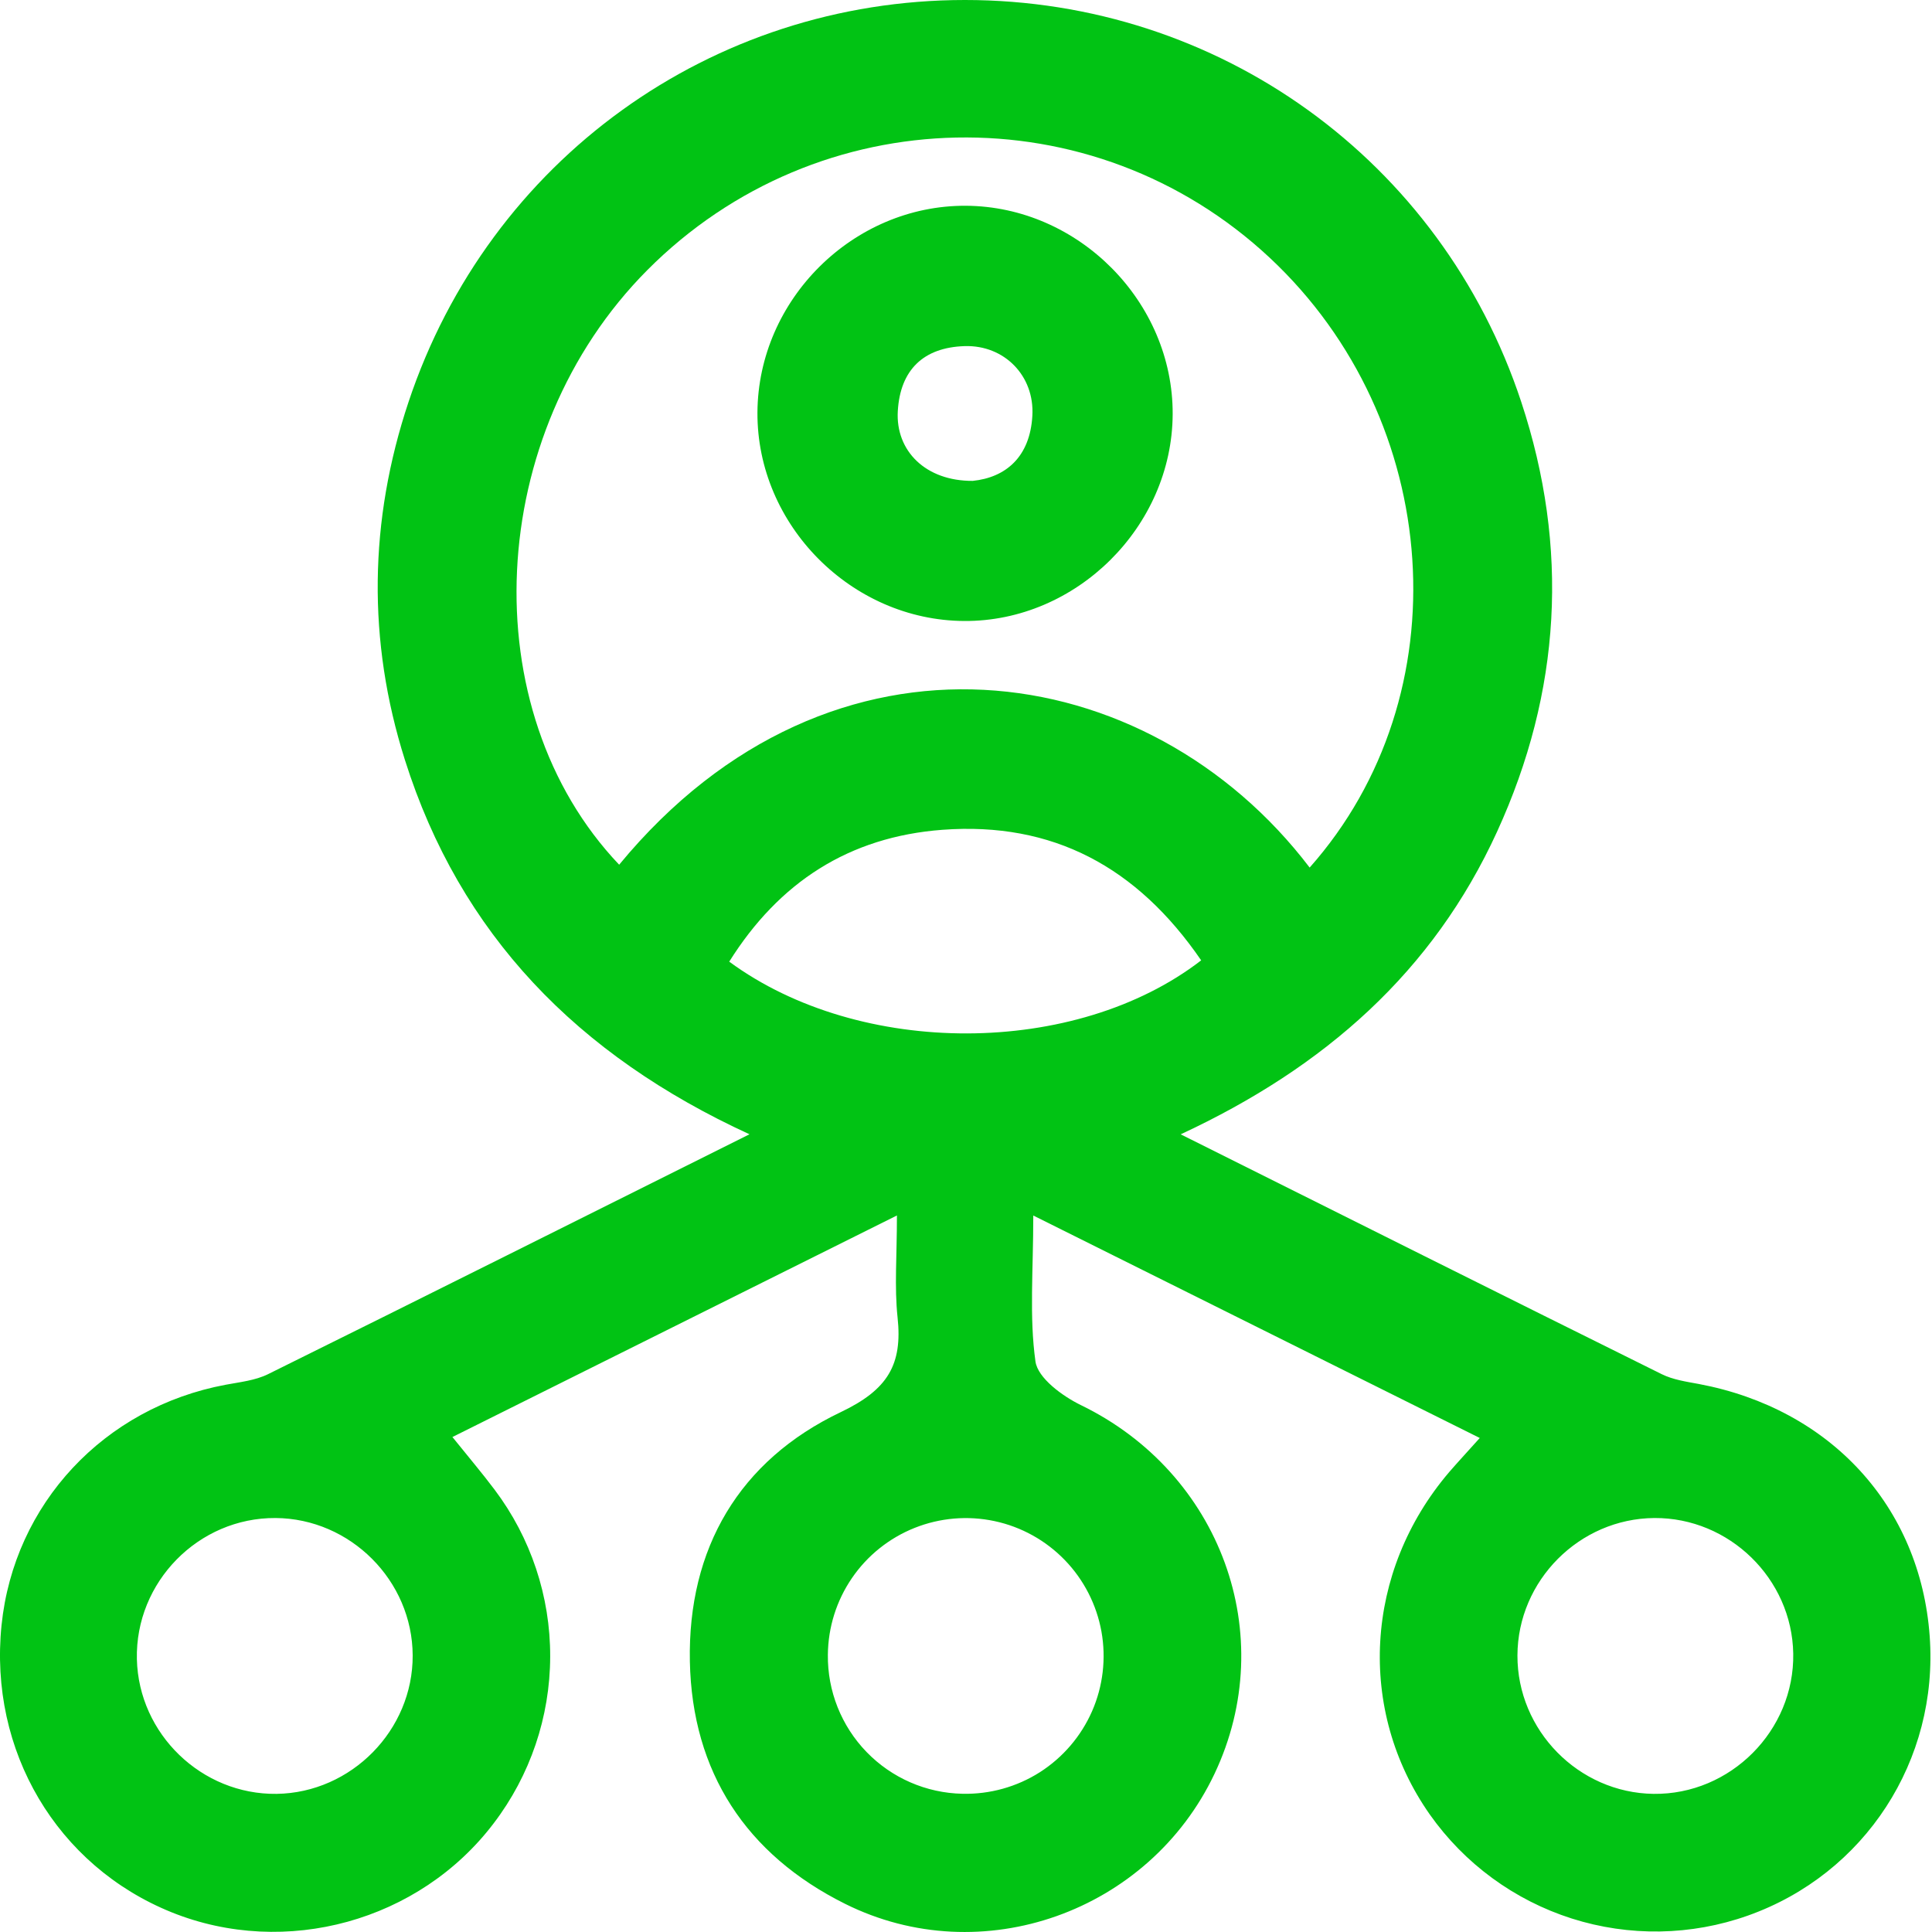 <svg width="40" height="40" viewBox="0 0 40 40" fill="none" xmlns="http://www.w3.org/2000/svg">
<path d="M30.637 29.772L21.393 25.166C21.393 26.312 21.309 27.265 21.438 28.187C21.486 28.531 21.994 28.903 22.376 29.09C25.272 30.494 26.507 33.848 25.146 36.723C23.792 39.582 20.325 40.828 17.495 39.416C15.449 38.396 14.329 36.689 14.283 34.399C14.237 32.056 15.308 30.236 17.408 29.236C18.379 28.773 18.689 28.256 18.583 27.274C18.516 26.646 18.57 26.004 18.57 25.165L9.367 29.752C9.693 30.158 9.977 30.492 10.24 30.842C10.99 31.838 11.395 33.052 11.391 34.299C11.388 35.546 10.977 36.758 10.221 37.75C8.683 39.777 5.914 40.542 3.553 39.592C1.178 38.633 -0.235 36.248 0.032 33.646C0.29 31.136 2.154 29.14 4.671 28.67C4.969 28.614 5.286 28.581 5.551 28.45C8.818 26.834 12.074 25.201 15.517 23.484C11.952 21.846 9.525 19.344 8.383 15.733C7.602 13.268 7.639 10.777 8.459 8.32C10.129 3.313 14.729 0 19.979 0C25.229 0 29.841 3.313 31.496 8.322C32.493 11.341 32.322 14.32 30.995 17.22C29.671 20.112 27.441 22.091 24.445 23.485C27.881 25.201 31.14 26.833 34.405 28.451C34.638 28.566 34.913 28.606 35.173 28.654C37.9 29.168 39.757 31.192 39.952 33.873C40.14 36.449 38.611 38.8 36.189 39.66C35.012 40.078 33.732 40.099 32.542 39.721C31.353 39.342 30.32 38.585 29.601 37.565C28.086 35.405 28.25 32.535 30.002 30.48C30.171 30.284 30.349 30.093 30.637 29.772ZM27.115 17.962C30.283 14.392 29.888 8.704 26.292 5.34C22.63 1.918 16.942 2.031 13.399 5.595C10.038 8.977 9.768 14.693 12.819 17.903C17.229 12.555 23.777 13.576 27.115 17.962ZM24.869 19.883C23.541 17.947 21.794 17.01 19.512 17.18C17.576 17.325 16.128 18.268 15.098 19.91C17.805 21.901 22.268 21.89 24.869 19.883ZM5.727 37.14C7.275 37.118 8.551 35.82 8.544 34.273C8.538 32.725 7.254 31.439 5.705 31.429C4.109 31.419 2.797 32.755 2.834 34.352C2.871 35.903 4.177 37.16 5.727 37.14ZM34.252 31.429C32.701 31.44 31.422 32.723 31.417 34.274C31.412 35.826 32.683 37.119 34.234 37.14C35.827 37.161 37.154 35.829 37.127 34.236C37.101 32.686 35.803 31.419 34.252 31.429ZM19.927 37.138C20.493 37.151 21.051 36.996 21.529 36.692C22.006 36.387 22.382 35.948 22.61 35.429C22.837 34.91 22.904 34.335 22.804 33.778C22.703 33.221 22.439 32.706 22.045 32.299C21.651 31.892 21.145 31.611 20.591 31.493C20.037 31.375 19.461 31.424 18.935 31.634C18.409 31.844 17.957 32.206 17.638 32.673C17.318 33.141 17.145 33.693 17.14 34.26C17.131 35.01 17.419 35.734 17.941 36.273C18.463 36.812 19.177 37.123 19.927 37.138Z" fill="#01C314"/>
<path d="M19.962 12.857C17.627 12.844 15.669 10.868 15.682 8.54C15.695 6.202 17.664 4.248 19.997 4.26C22.329 4.273 24.289 6.248 24.279 8.576C24.268 10.903 22.286 12.871 19.962 12.857ZM20.14 9.956C20.821 9.886 21.326 9.463 21.374 8.606C21.421 7.783 20.795 7.14 19.971 7.166C19.118 7.193 18.638 7.659 18.588 8.51C18.539 9.335 19.165 9.962 20.14 9.956Z" fill="#01C314"/>
</svg>
